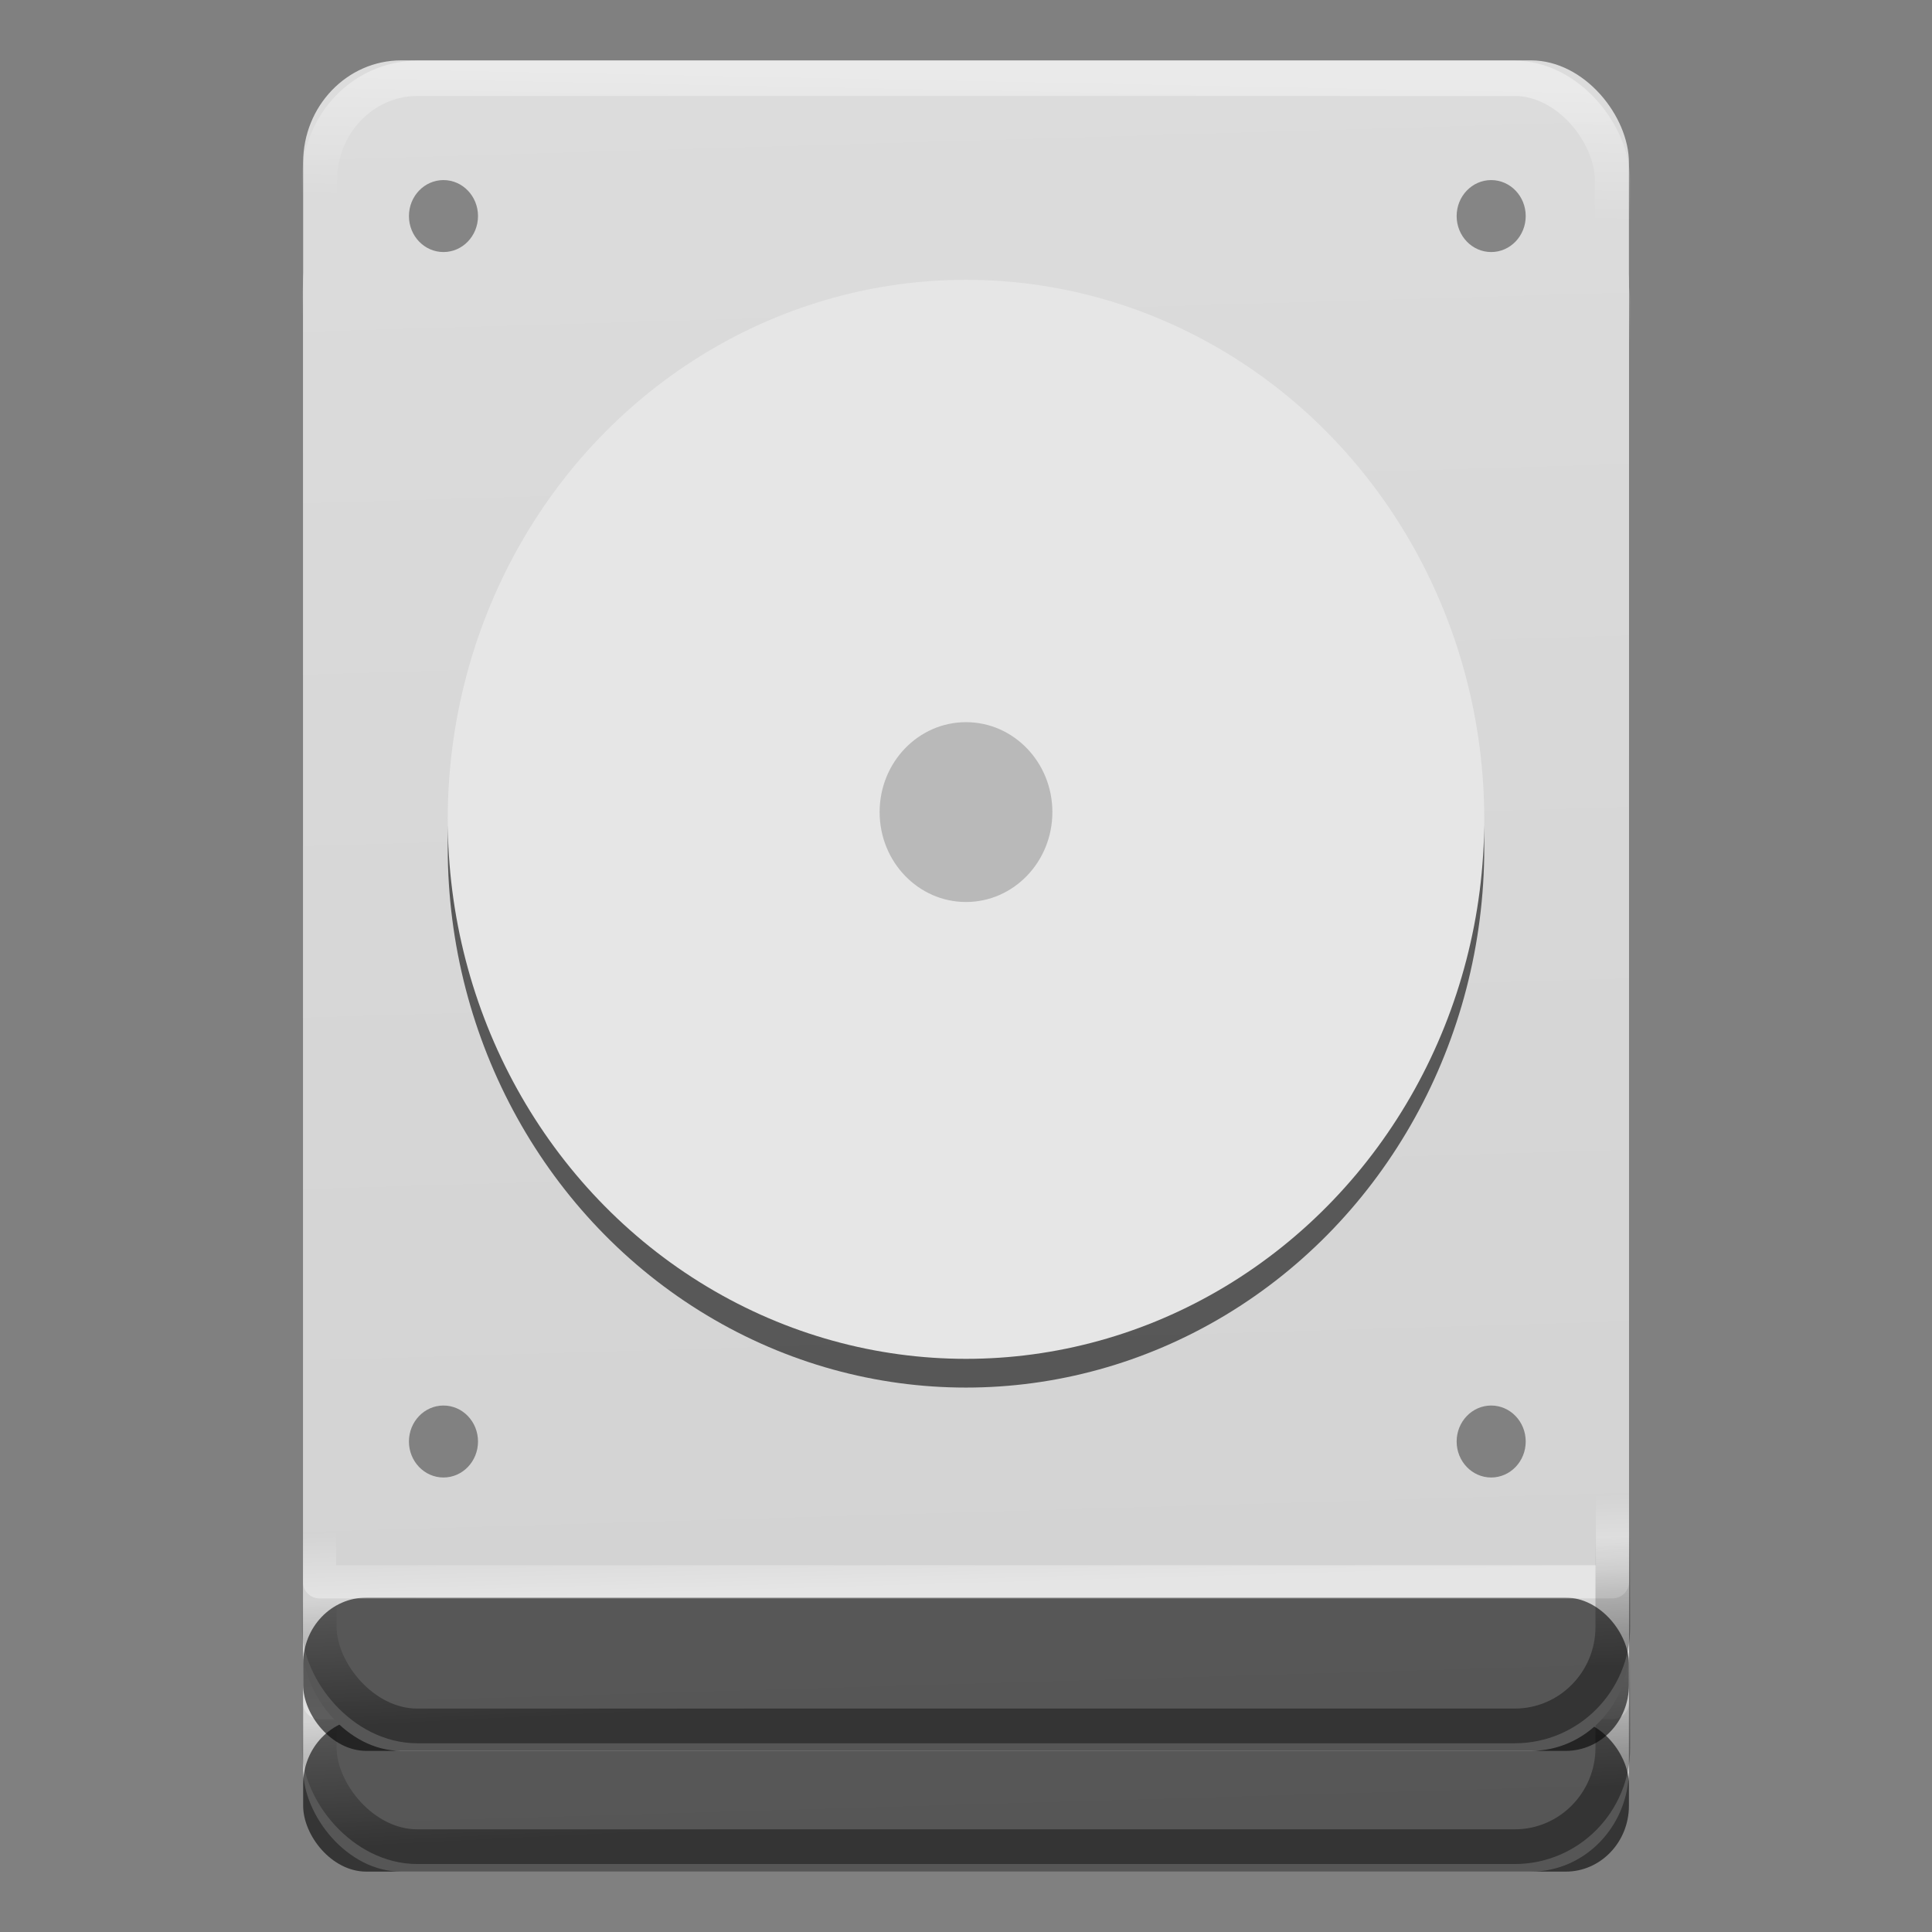 <?xml version="1.0" encoding="UTF-8" standalone="no"?>
<svg
   xmlns:dc="http://purl.org/dc/elements/1.1/"
   xmlns:cc="http://creativecommons.org/ns#"
   xmlns:rdf="http://www.w3.org/1999/02/22-rdf-syntax-ns#"
   xmlns:svg="http://www.w3.org/2000/svg"
   xmlns="http://www.w3.org/2000/svg"
   xmlns:xlink="http://www.w3.org/1999/xlink"
   xmlns:sodipodi="http://sodipodi.sourceforge.net/DTD/sodipodi-0.dtd"
   xmlns:inkscape="http://www.inkscape.org/namespaces/inkscape"
   width="32"
   height="32"
   version="1.1"
   viewBox="0 0 24 24"
   id="svg22"
   sodipodi:docname="drive-multidisk.svg"
   inkscape:version="0.92.5 (2060ec1f9f, 2020-04-08)">
  <rect x="0" y="0" width="24" height="24" fill="#808080" stroke="none"/>
  <defs
     id="defs26">
    <linearGradient
       inkscape:collect="always"
       id="linearGradient957">
      <stop
         style="stop-color:#d2d2d2;stop-opacity:1;"
         offset="0"
         id="stop953" />
      <stop
         style="stop-color:#dcdcdc;stop-opacity:1"
         offset="1"
         id="stop955" />
    </linearGradient>
    <linearGradient
       inkscape:collect="always"
       id="linearGradient924">
      <stop
         style="stop-color:#ffffff;stop-opacity:1;"
         offset="0"
         id="stop920" />
      <stop
         style="stop-color:#ffffff;stop-opacity:0;"
         offset="1"
         id="stop922" />
    </linearGradient>
    <linearGradient
       inkscape:collect="always"
       id="linearGradient892">
      <stop
         style="stop-color:#000000;stop-opacity:1;"
         offset="0"
         id="stop888" />
      <stop
         style="stop-color:#000000;stop-opacity:0;"
         offset="1"
         id="stop890" />
    </linearGradient>
    <linearGradient
       inkscape:collect="always"
       xlink:href="#linearGradient892"
       id="linearGradient894"
       x1="195.515"
       y1="364.475"
       x2="194.18"
       y2="336.814"
       gradientUnits="userSpaceOnUse"
       gradientTransform="matrix(0.057,0,0,0.058,1.008,-0.054)" />
    <linearGradient
       inkscape:collect="always"
       xlink:href="#linearGradient924"
       id="linearGradient926"
       x1="180.871"
       y1="18.712"
       x2="180.35"
       y2="46.373"
       gradientUnits="userSpaceOnUse"
       gradientTransform="matrix(0.057,0,0,0.06,1.012,-0.188)" />
    <linearGradient
       inkscape:collect="always"
       xlink:href="#linearGradient957"
       id="linearGradient959"
       x1="197.807"
       y1="369.356"
       x2="187.82"
       y2="14.644"
       gradientUnits="userSpaceOnUse"
       gradientTransform="matrix(0.057,0,0,0.06,1.012,-0.188)" />
    <linearGradient
       gradientTransform="matrix(0.057,0,0,0.053,1.012,-20.68)"
       inkscape:collect="always"
       xlink:href="#linearGradient924"
       id="linearGradient926-5"
       x1="180.871"
       y1="18.712"
       x2="180.35"
       y2="35.17"
       gradientUnits="userSpaceOnUse" />
    <linearGradient
       inkscape:collect="always"
       xlink:href="#linearGradient892"
       id="linearGradient894-9"
       x1="195.515"
       y1="364.475"
       x2="194.18"
       y2="336.814"
       gradientUnits="userSpaceOnUse"
       gradientTransform="matrix(0.057,0,0,0.058,-26.086,-30.477)" />
    <linearGradient
       gradientTransform="matrix(0.057,0,0,0.053,-26.081,9.743)"
       inkscape:collect="always"
       xlink:href="#linearGradient924"
       id="linearGradient926-5-6"
       x1="180.871"
       y1="18.712"
       x2="180.35"
       y2="35.17"
       gradientUnits="userSpaceOnUse" />
    <linearGradient
       inkscape:collect="always"
       xlink:href="#linearGradient924"
       id="linearGradient926-9"
       x1="180.871"
       y1="18.712"
       x2="180.35"
       y2="46.373"
       gradientUnits="userSpaceOnUse"
       gradientTransform="matrix(0.057,0,0,0.06,-26.081,-30.611)" />
    <linearGradient
       inkscape:collect="always"
       xlink:href="#linearGradient957"
       id="linearGradient959-0"
       x1="197.807"
       y1="369.356"
       x2="187.82"
       y2="14.644"
       gradientUnits="userSpaceOnUse"
       gradientTransform="matrix(0.057,0,0,0.06,-26.081,-30.611)" />
  </defs>
  <sodipodi:namedview
     pagecolor="#ffffff"
     bordercolor="#666666"
     borderopacity="1"
     objecttolerance="10"
     gridtolerance="10"
     guidetolerance="10"
     inkscape:pageopacity="0"
     inkscape:pageshadow="2"
     inkscape:window-width="1920"
     inkscape:window-height="1021"
     id="namedview24"
     showgrid="false"
     inkscape:zoom="8.8944491"
     inkscape:cx="3.6575891"
     inkscape:cy="32.148116"
     inkscape:window-x="0"
     inkscape:window-y="25"
     inkscape:window-maximized="1"
     inkscape:current-layer="svg22"
     showguides="true"
     inkscape:guide-bbox="true" />
  <g
     id="g935"
     transform="translate(27.094,31.923)">
    <rect
       ry="1.268"
       rx="1.218"
       y="-29.673"
       x="-23.328"
       height="21"
       width="16.469"
       id="rect837-11"
       style="opacity:1;fill:url(#linearGradient959-0);fill-opacity:1;stroke:none;stroke-width:0.438;stroke-linecap:round;stroke-linejoin:round;stroke-miterlimit:4;stroke-dasharray:none;stroke-opacity:1;paint-order:stroke fill markers" />
    <rect
       ry="1.268"
       rx="1.218"
       y="-29.45"
       x="-23.125"
       height="20.553"
       width="16.062"
       id="rect837-3-3-1"
       style="opacity:0.4;fill:none;fill-opacity:1;stroke:url(#linearGradient926-9);stroke-width:0.438;stroke-linecap:round;stroke-linejoin:round;stroke-miterlimit:4;stroke-dasharray:none;stroke-opacity:1;paint-order:stroke fill markers" />
    <ellipse
       ry="6.702"
       rx="6.438"
       cy="-19.888"
       cx="-15.094"
       id="path833-2-2"
       style="fill:#000000;fill-opacity:0.588;stroke:none;stroke-width:0.556;stroke-miterlimit:4;stroke-dasharray:none;stroke-opacity:1" />
    <ellipse
       ry="6.702"
       rx="6.438"
       cy="-20.245"
       cx="-15.094"
       id="path833-3"
       style="fill:#e6e6e6;fill-opacity:1;stroke:none;stroke-width:0.556;stroke-miterlimit:4;stroke-dasharray:none;stroke-opacity:1" />
    <ellipse
       ry="1.117"
       rx="1.073"
       cy="-20.335"
       cx="-15.094"
       id="path833-6-6"
       style="fill:#000000;fill-opacity:0.196;stroke:none;stroke-width:0.093;stroke-miterlimit:4;stroke-dasharray:none;stroke-opacity:1" />
    <rect
       ry="0.818"
       rx="0.785"
       y="-10.577"
       x="-23.328"
       height="1.904"
       width="16.469"
       id="rect837-1-6"
       style="opacity:1;fill:#000000;fill-opacity:0.588;stroke:none;stroke-width:0.132;stroke-linecap:round;stroke-linejoin:round;stroke-miterlimit:4;stroke-dasharray:none;stroke-opacity:1;paint-order:stroke fill markers" />
    <rect
       transform="scale(1,-1)"
       ry="0"
       rx="0"
       y="10.773"
       x="-23.125"
       height="18.23"
       width="16.062"
       id="rect837-3-3-4-5"
       style="opacity:0.4;fill:none;fill-opacity:1;stroke:url(#linearGradient926-5-6);stroke-width:0.412;stroke-linecap:round;stroke-linejoin:round;stroke-miterlimit:4;stroke-dasharray:none;stroke-opacity:1;paint-order:stroke fill markers" />
    <ellipse
       ry="0.447"
       rx="0.429"
       cy="-27.739"
       cx="-21.584"
       id="path1084-4"
       style="fill:#000000;fill-opacity:0.392;stroke:none;stroke-width:0.344;stroke-miterlimit:4;stroke-dasharray:none;stroke-opacity:1" />
    <ellipse
       ry="0.447"
       rx="0.429"
       cy="-27.739"
       cx="-8.57"
       id="path1084-0-7"
       style="fill:#000000;fill-opacity:0.392;stroke:none;stroke-width:0.344;stroke-miterlimit:4;stroke-dasharray:none;stroke-opacity:1" />
    <ellipse
       ry="0.447"
       rx="0.429"
       cy="-12.516"
       cx="-21.584"
       id="path1084-8-2"
       style="fill:#000000;fill-opacity:0.392;stroke:none;stroke-width:0.344;stroke-miterlimit:4;stroke-dasharray:none;stroke-opacity:1" />
    <ellipse
       ry="0.447"
       rx="0.429"
       cy="-12.516"
       cx="-8.57"
       id="path1084-8-5-1"
       style="fill:#000000;fill-opacity:0.392;stroke:none;stroke-width:0.344;stroke-miterlimit:4;stroke-dasharray:none;stroke-opacity:1" />
    <rect
       ry="1.23"
       rx="1.218"
       y="-28.917"
       x="-23.128"
       height="19.934"
       width="16.069"
       id="rect837-3-1"
       style="opacity:0.4;fill:none;fill-opacity:1;stroke:url(#linearGradient894-9);stroke-width:0.431;stroke-linecap:round;stroke-linejoin:round;stroke-miterlimit:4;stroke-dasharray:none;stroke-opacity:1;paint-order:stroke fill markers" />
  </g>
  <rect
     style="opacity:1;fill:url(#linearGradient959);fill-opacity:1;stroke:none;stroke-width:0.438;stroke-linecap:round;stroke-linejoin:round;stroke-miterlimit:4;stroke-dasharray:none;stroke-opacity:1;paint-order:stroke fill markers"
     id="rect837"
     width="16.469"
     height="21"
     x="3.766"
     y="0.75"
     rx="1.218"
     ry="1.268" />
  <rect
     style="opacity:0.4;fill:none;fill-opacity:1;stroke:url(#linearGradient926);stroke-width:0.438;stroke-linecap:round;stroke-linejoin:round;stroke-miterlimit:4;stroke-dasharray:none;stroke-opacity:1;paint-order:stroke fill markers"
     id="rect837-3-3"
     width="16.062"
     height="20.553"
     x="3.969"
     y="0.973"
     rx="1.218"
     ry="1.268" />
  <ellipse
     style="fill:#000000;fill-opacity:0.588;stroke:none;stroke-width:0.556;stroke-miterlimit:4;stroke-dasharray:none;stroke-opacity:1"
     id="path833-2"
     cx="12"
     cy="10.535"
     rx="6.438"
     ry="6.702" />
  <ellipse
     style="fill:#e6e6e6;fill-opacity:1;stroke:none;stroke-width:0.556;stroke-miterlimit:4;stroke-dasharray:none;stroke-opacity:1"
     id="path833"
     cx="12"
     cy="10.178"
     rx="6.438"
     ry="6.702" />
  <ellipse
     style="fill:#000000;fill-opacity:0.196;stroke:none;stroke-width:0.093;stroke-miterlimit:4;stroke-dasharray:none;stroke-opacity:1"
     id="path833-6"
     cx="12"
     cy="10.088"
     rx="1.073"
     ry="1.117" />
  <rect
     style="opacity:1;fill:#000000;fill-opacity:0.588;stroke:none;stroke-width:0.132;stroke-linecap:round;stroke-linejoin:round;stroke-miterlimit:4;stroke-dasharray:none;stroke-opacity:1;paint-order:stroke fill markers"
     id="rect837-1"
     width="16.469"
     height="1.904"
     x="3.766"
     y="19.846"
     rx="0.785"
     ry="0.818" />
  <rect
     style="opacity:0.4;fill:none;fill-opacity:1;stroke:url(#linearGradient926-5);stroke-width:0.412;stroke-linecap:round;stroke-linejoin:round;stroke-miterlimit:4;stroke-dasharray:none;stroke-opacity:1;paint-order:stroke fill markers"
     id="rect837-3-3-4"
     width="16.062"
     height="18.23"
     x="3.969"
     y="-19.65"
     rx="0"
     ry="0"
     transform="scale(1,-1)" />
  <ellipse
     style="fill:#000000;fill-opacity:0.392;stroke:none;stroke-width:0.344;stroke-miterlimit:4;stroke-dasharray:none;stroke-opacity:1"
     id="path1084"
     cx="5.509"
     cy="2.684"
     rx="0.429"
     ry="0.447" />
  <ellipse
     style="fill:#000000;fill-opacity:0.392;stroke:none;stroke-width:0.344;stroke-miterlimit:4;stroke-dasharray:none;stroke-opacity:1"
     id="path1084-0"
     cx="18.524"
     cy="2.684"
     rx="0.429"
     ry="0.447" />
  <ellipse
     style="fill:#000000;fill-opacity:0.392;stroke:none;stroke-width:0.344;stroke-miterlimit:4;stroke-dasharray:none;stroke-opacity:1"
     id="path1084-8"
     cx="5.509"
     cy="17.907"
     rx="0.429"
     ry="0.447" />
  <ellipse
     style="fill:#000000;fill-opacity:0.392;stroke:none;stroke-width:0.344;stroke-miterlimit:4;stroke-dasharray:none;stroke-opacity:1"
     id="path1084-8-5"
     cx="18.524"
     cy="17.907"
     rx="0.429"
     ry="0.447" />
  <rect
     style="opacity:0.4;fill:none;fill-opacity:1;stroke:url(#linearGradient894);stroke-width:0.431;stroke-linecap:round;stroke-linejoin:round;stroke-miterlimit:4;stroke-dasharray:none;stroke-opacity:1;paint-order:stroke fill markers"
     id="rect837-3"
     width="16.069"
     height="19.934"
     x="3.966"
     y="1.506"
     rx="1.218"
     ry="1.23" />
</svg>
